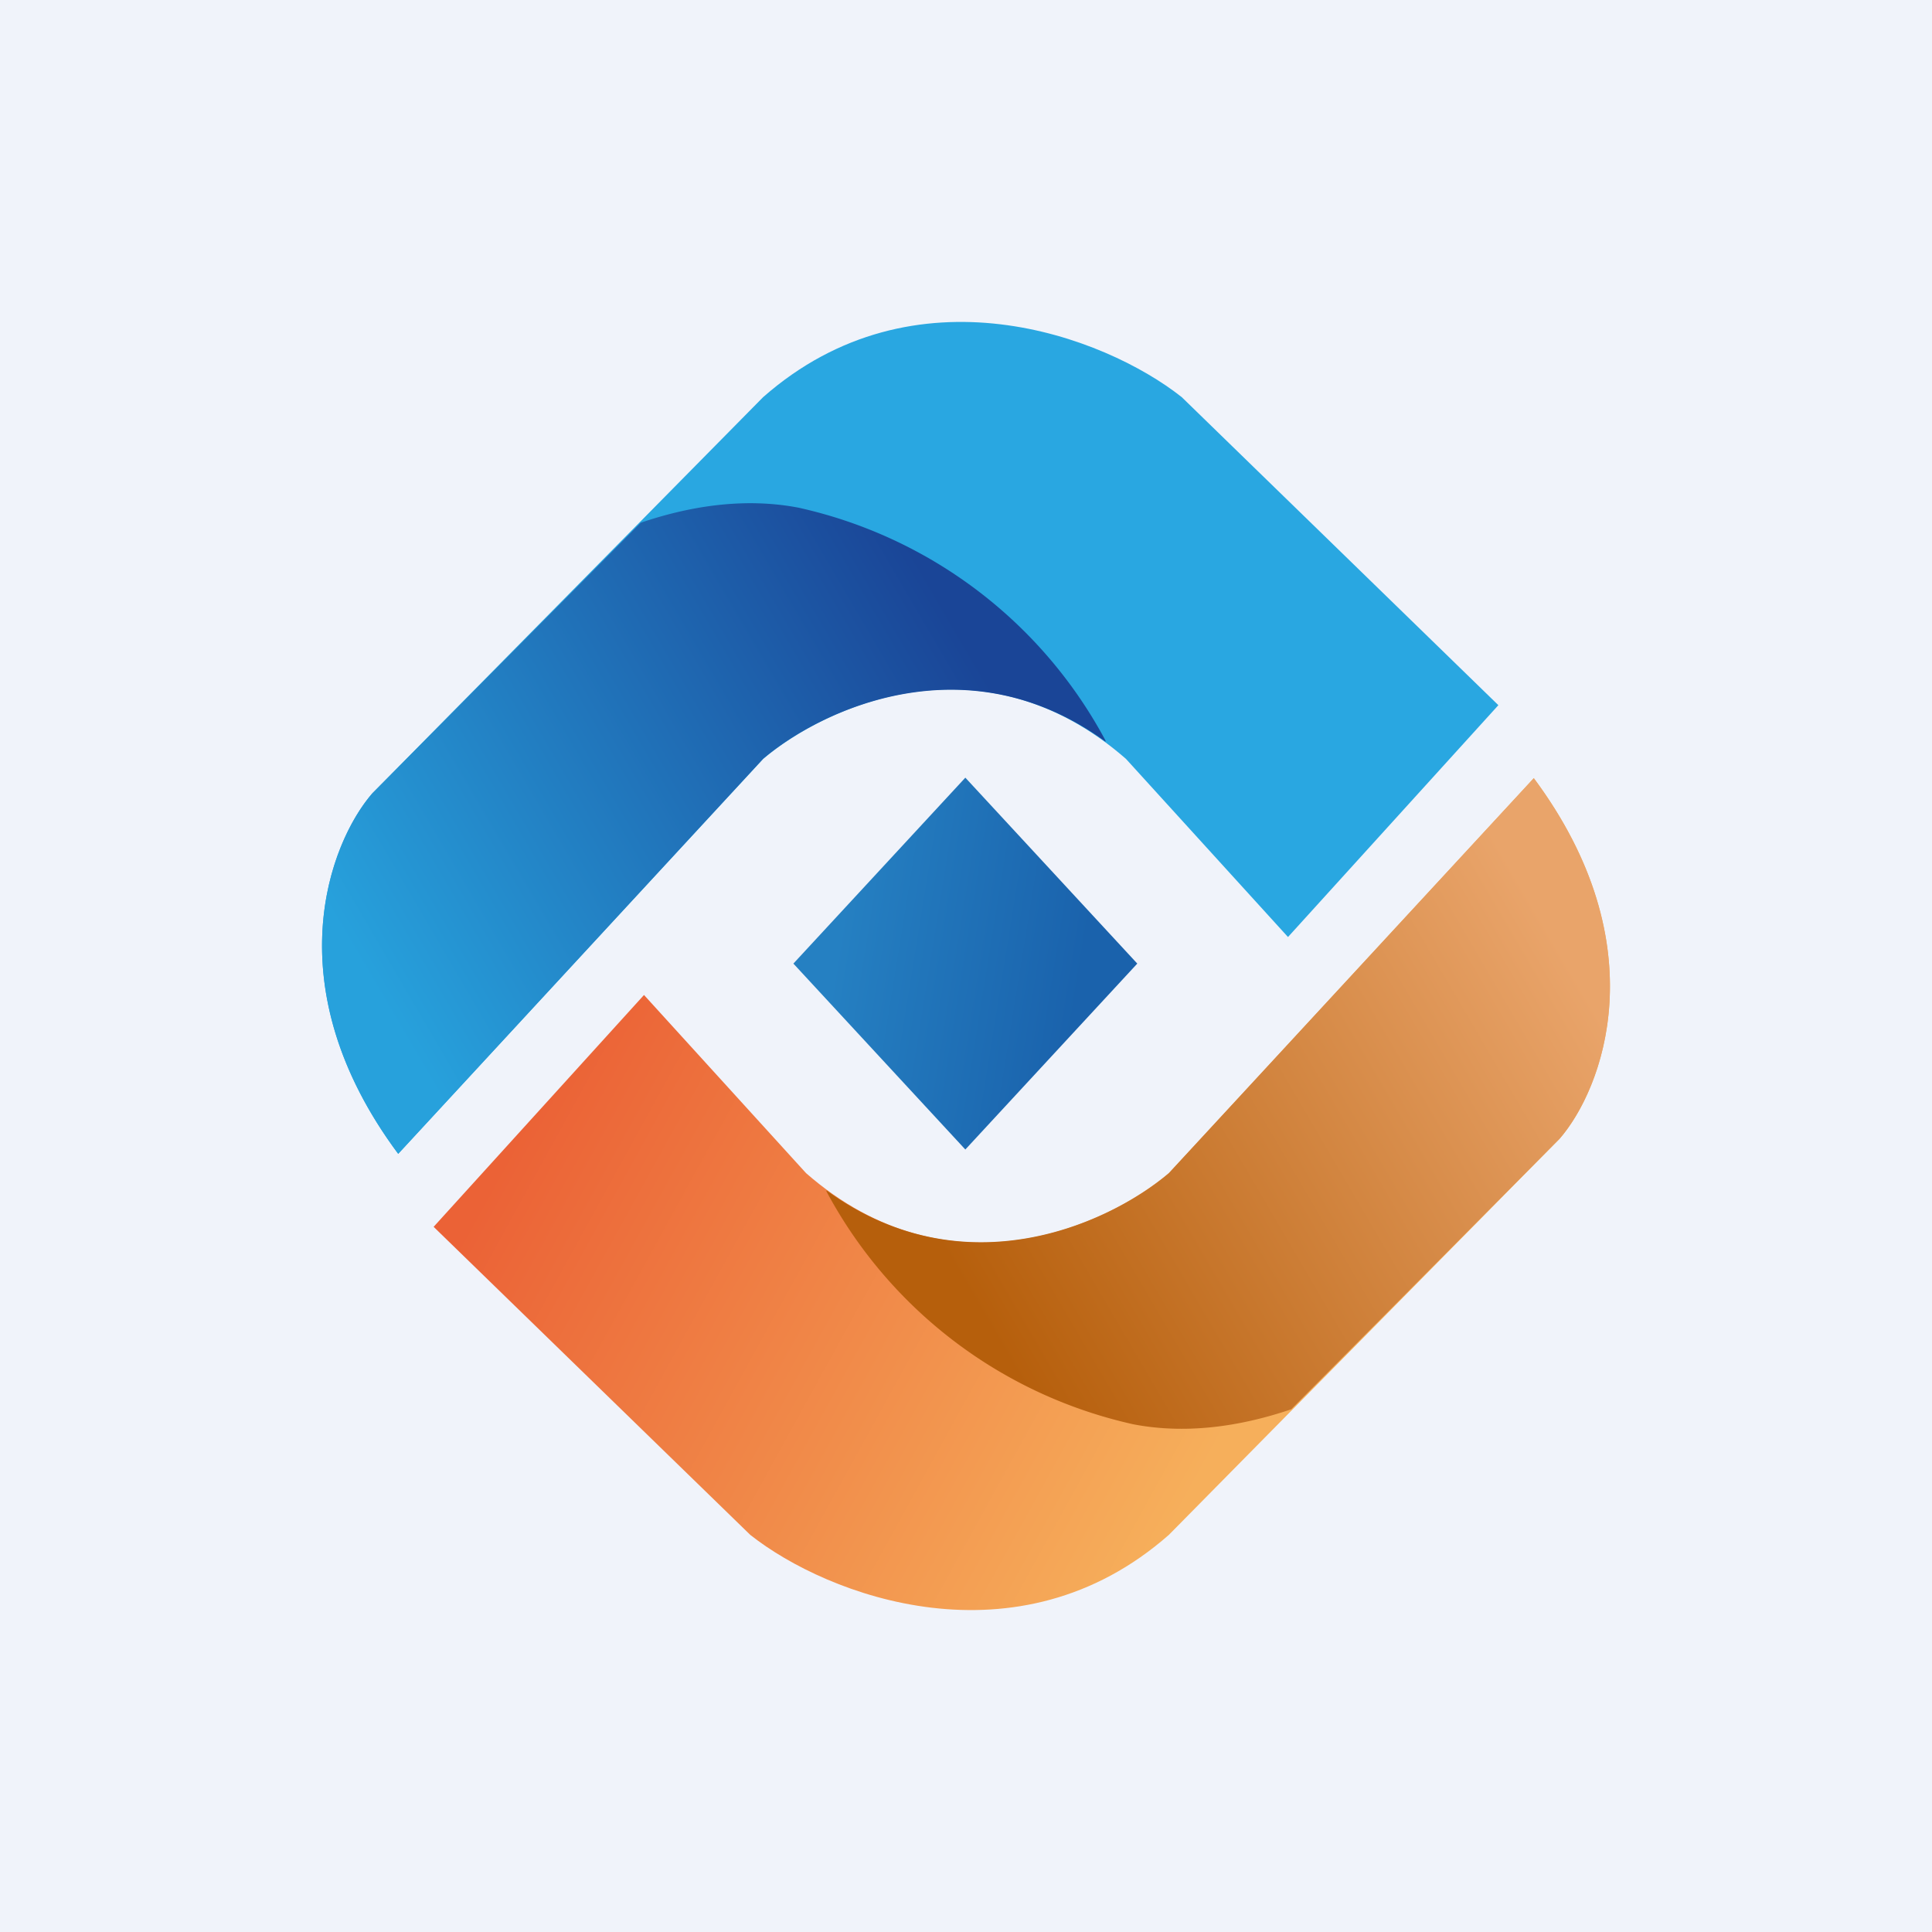 <!-- by TradingView --><svg width="18" height="18" viewBox="0 0 18 18" xmlns="http://www.w3.org/2000/svg"><path fill="#F0F3FA" d="M0 0h18v18H0z"/><path transform="scale(.96 1.038) rotate(-45 14.29 -4.97)" fill="url(#a)" d="M0 0h2.36v2.36H0z"/><path d="m11.01 3.7 2.95 2.87L12 8.73l-1.51-1.66c-1.34-1.17-2.8-.49-3.38 0l-3.4 3.68c-1.16-1.56-.64-2.9-.24-3.36L7.11 3.7c1.41-1.24 3.18-.57 3.9 0Z" fill="#29A7E1"/><path d="M10.3 6.91c-1.29-.94-2.65-.3-3.19.16l-3.4 3.68c-1.16-1.56-.64-2.9-.24-3.36l2.5-2.52c.5-.17 1-.23 1.47-.14A4.3 4.3 0 0 1 10.3 6.9Z" fill="url(#b)"/><path d="m6.99 14.3-2.95-2.87L6 9.27l1.51 1.66c1.34 1.17 2.8.49 3.38 0l3.4-3.68c1.16 1.56.64 2.9.24 3.36l-3.64 3.69c-1.41 1.24-3.18.57-3.9 0Z" fill="url(#c)"/><path d="M7.7 11.09c1.29.94 2.65.3 3.19-.16l3.4-3.68c1.16 1.56.64 2.9.24 3.36l-2.5 2.52c-.5.17-1 .23-1.47.14A4.3 4.3 0 0 1 7.7 11.1Z" fill="url(#d)"/><defs><linearGradient id="a" x1=".28" y1=".28" x2="1.65" y2="2.23" gradientUnits="userSpaceOnUse"><stop stop-color="#2580C2"/><stop offset="1" stop-color="#1A62AC"/></linearGradient><linearGradient id="b" x1="8.72" y1="5.51" x2="3.21" y2="8.73" gradientUnits="userSpaceOnUse"><stop stop-color="#1A4597"/><stop offset="1" stop-color="#27A1DC"/></linearGradient><linearGradient id="c" x1="4.92" y1="10.4" x2="11.15" y2="13.83" gradientUnits="userSpaceOnUse"><stop stop-color="#EB6236"/><stop offset="1" stop-color="#F6AF5B"/></linearGradient><linearGradient id="d" x1="9.28" y1="12.49" x2="14.79" y2="9.27" gradientUnits="userSpaceOnUse"><stop stop-color="#B65F0C"/><stop offset="1" stop-color="#E9A46A"/></linearGradient></defs></svg>